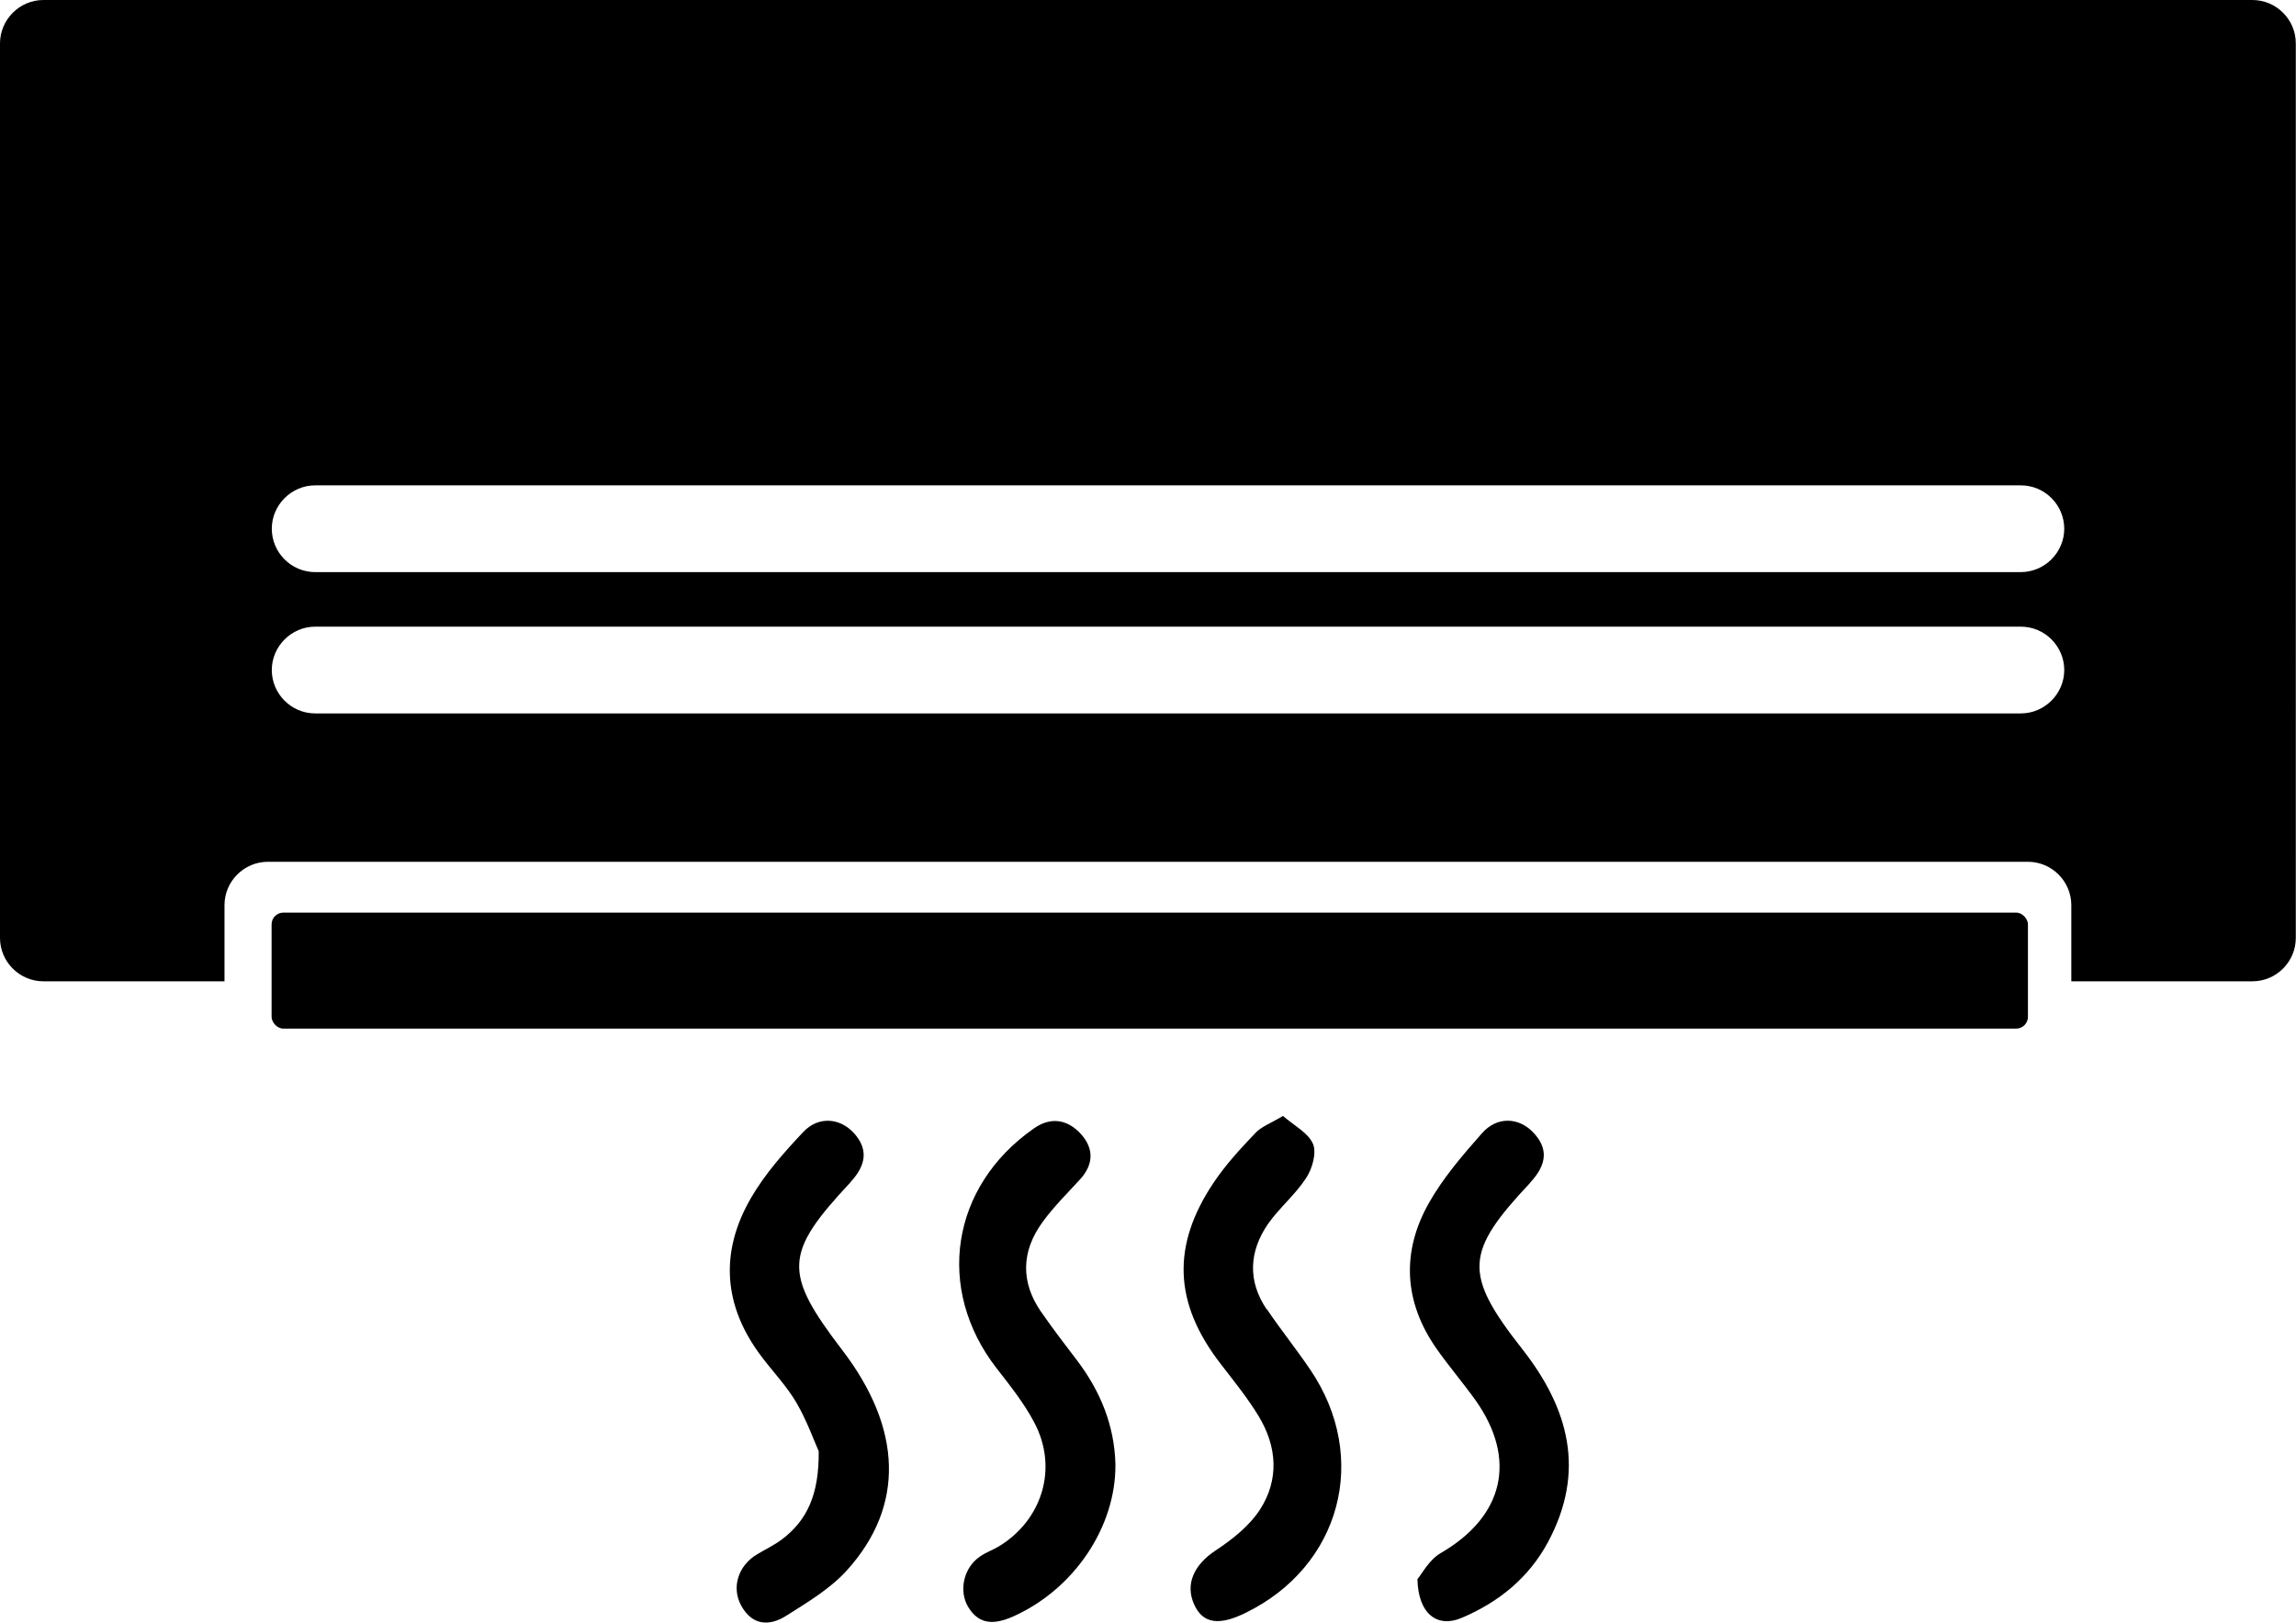<svg xmlns="http://www.w3.org/2000/svg" id="Calque_2" data-name="Calque 2" viewBox="0 0 117 82.68">
    <defs>
        <style>
            .cls-1 {

            }
        </style>
    </defs>
    <g id="Calque_1-2" data-name="Calque 1">
        <g>
            <rect class="cls-1" x="13.84" y="46.5" width="89.5" height="5.91" rx=".6" ry=".6" />
            <path class="cls-1"
                d="m114.79,0H2.21C1,0,0,1,0,2.21v45.58c0,1.22,1,2.21,2.21,2.21h9.23v-3.88c0-1.22,1-2.21,2.21-2.21h89.69c1.22,0,2.21,1,2.21,2.21v3.88h9.23c1.22,0,2.21-1,2.21-2.21V2.21c0-1.22-1-2.21-2.21-2.21Zm-11.81,36.35H16.06c-1.22,0-2.21-1-2.21-2.21s1-2.21,2.21-2.21h86.92c1.22,0,2.21,1,2.21,2.21s-1,2.21-2.21,2.21Zm0-7.2H16.06c-1.22,0-2.21-1-2.21-2.21s1-2.21,2.21-2.21h86.92c1.22,0,2.21,1,2.21,2.21s-1,2.21-2.21,2.21Z" />
            <path class="cls-1"
                d="m53.05,66.84c-1.05-1.52-1-3.08.06-4.55.57-.79,1.27-1.48,1.93-2.2.69-.76.71-1.56.05-2.3-.68-.75-1.53-.91-2.41-.29-4.23,2.95-5.03,8.17-1.9,12.21.7.9,1.42,1.8,1.94,2.8,1.2,2.29.4,4.92-1.8,6.27-.31.19-.67.31-.97.52-.84.56-1.12,1.76-.6,2.6.57.92,1.35.86,2.24.48,3.11-1.37,5.28-4.55,5.25-7.77-.05-1.99-.77-3.73-1.96-5.3-.62-.81-1.24-1.62-1.82-2.46Z" />
            <path class="cls-1"
                d="m43.34,60.23c.83-.89.89-1.7.18-2.49-.71-.78-1.81-.89-2.59-.06-.97,1.03-1.94,2.12-2.65,3.34-1.62,2.78-1.43,5.53.54,8.12.59.78,1.28,1.5,1.77,2.34.54.93.9,1.96,1.13,2.46.02,2.2-.58,3.52-1.88,4.5-.39.29-.83.5-1.25.75-.97.57-1.33,1.69-.82,2.62.56,1.02,1.44,1.06,2.29.52,1.09-.69,2.25-1.38,3.1-2.32,2.96-3.28,2.82-7.22-.24-11.22-3.02-3.95-2.97-4.93.43-8.56Z" />
            <path class="cls-1"
                d="m64.55,66.72c-.98-1.45-.9-2.95.06-4.35.58-.83,1.4-1.5,1.95-2.35.31-.47.54-1.27.35-1.73-.24-.57-.96-.93-1.53-1.43-.62.37-1.1.54-1.41.87-.76.8-1.51,1.61-2.12,2.52-2.17,3.23-2.03,6.16.35,9.24.67.87,1.37,1.73,1.94,2.67.94,1.55,1.05,3.23.07,4.75-.55.85-1.43,1.54-2.28,2.1-1.07.71-1.56,1.7-1.07,2.76.44.95,1.25,1.08,2.61.41,4.86-2.37,6.34-7.91,3.3-12.39-.71-1.05-1.5-2.03-2.21-3.08Z" />
            <path class="cls-1"
                d="m77.98,60.25c.87-.93.92-1.76.13-2.57-.73-.75-1.82-.81-2.59.06-.99,1.12-1.99,2.28-2.72,3.58-1.39,2.48-1.26,5.01.39,7.38.63.9,1.35,1.74,1.99,2.63,2.15,3.03,1.45,5.94-1.76,7.8-.59.34-.96,1.06-1.19,1.33.04,1.8,1.03,2.49,2.24,1.98,1.9-.8,3.44-2.05,4.42-3.88,1.92-3.59,1.07-6.79-1.34-9.85-3-3.82-2.89-4.92.44-8.46Z" />
        </g>
    </g>
</svg>